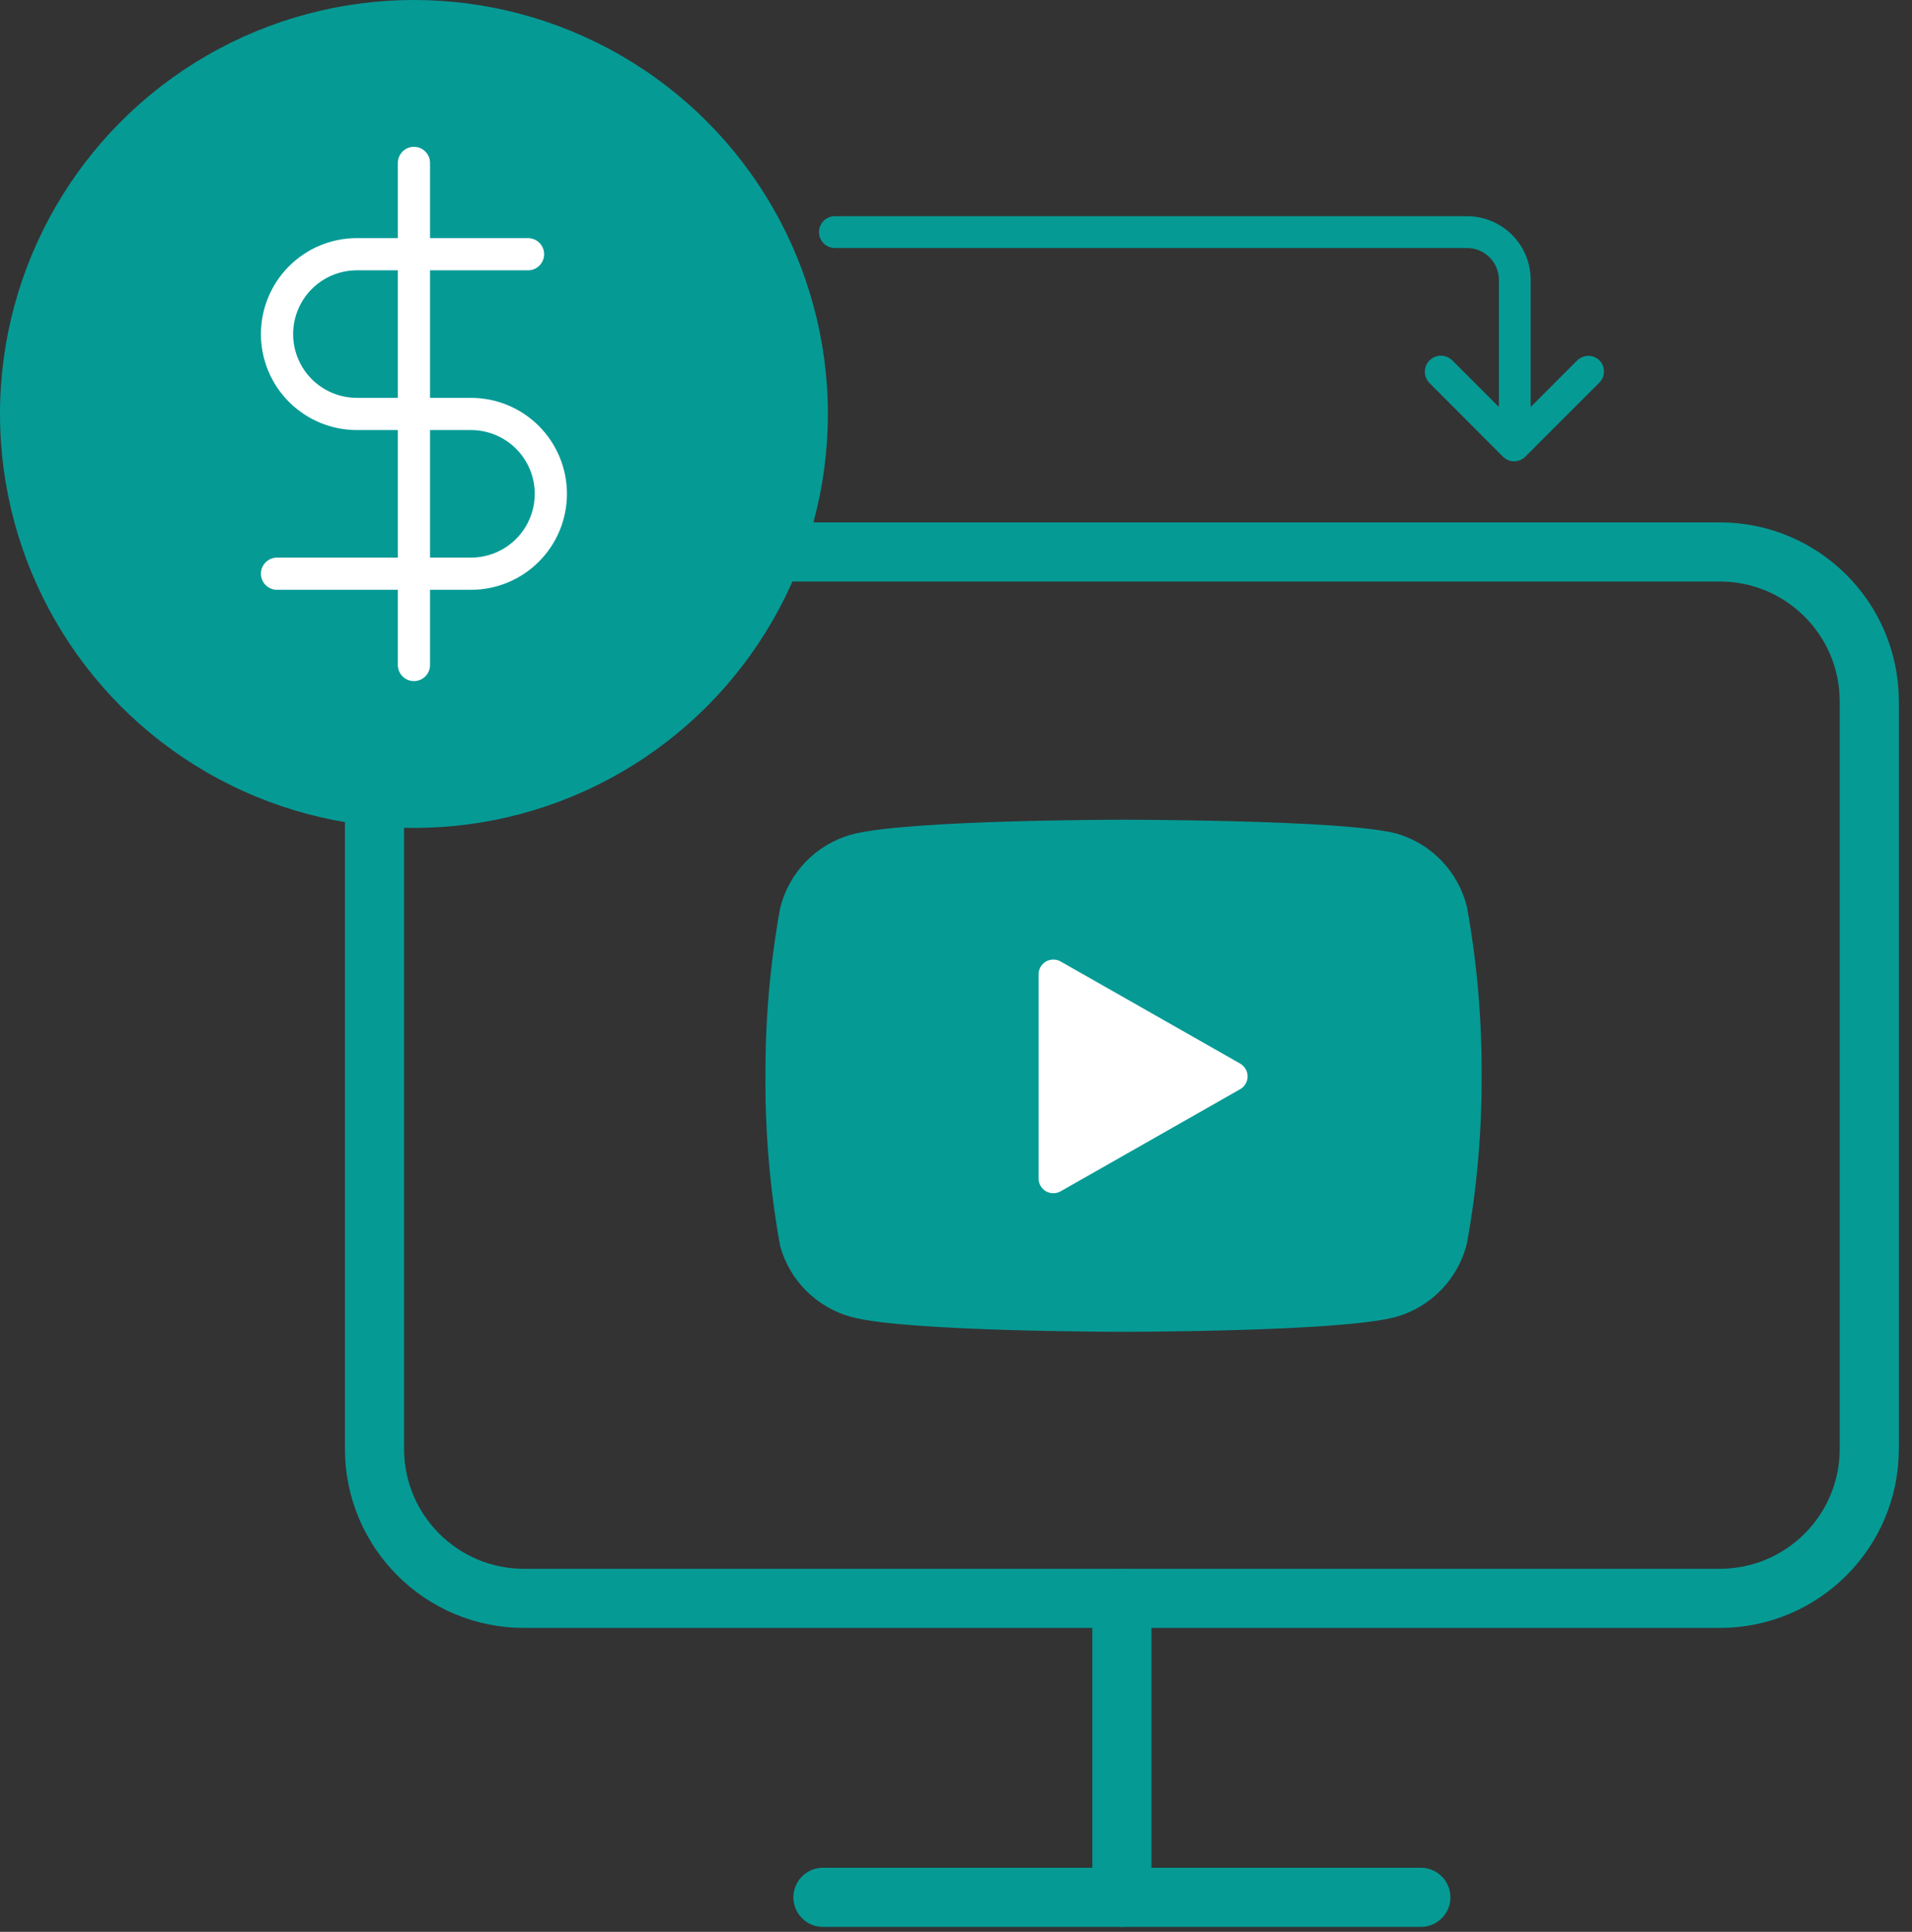 <svg width="97" height="98" viewBox="0 0 97 98" fill="none" xmlns="http://www.w3.org/2000/svg">
<rect x="0" y="0" width="97" height="98" fill="#333333" stroke="none"/>
<path d="M73.688 46.165C73.5 45.414 73.117 44.725 72.578 44.169C72.038 43.613 71.362 43.209 70.616 42.998C67.893 42.334 57 42.334 57 42.334C57 42.334 46.106 42.334 43.383 43.062C42.638 43.273 41.961 43.676 41.422 44.233C40.882 44.789 40.499 45.477 40.311 46.228C39.813 48.992 39.569 51.796 39.583 54.604C39.565 57.434 39.809 60.259 40.311 63.044C40.519 63.772 40.91 64.434 41.448 64.966C41.986 65.499 42.653 65.884 43.383 66.084C46.106 66.812 57 66.812 57 66.812C57 66.812 67.893 66.812 70.616 66.084C71.362 65.873 72.038 65.469 72.578 64.913C73.117 64.357 73.5 63.668 73.688 62.917C74.183 60.174 74.426 57.392 74.416 54.604C74.434 51.775 74.19 48.95 73.688 46.165Z" fill="#069A95" stroke="#069A95" stroke-width="1.5" stroke-linecap="round" stroke-linejoin="round"/>
<path d="M53.438 59.782L62.542 54.605L53.438 49.427V59.782Z" fill="white" stroke="white" stroke-width="1.5" stroke-linecap="round" stroke-linejoin="round"/>
<path d="M87.25 28H26.583C22.395 28 19 31.395 19 35.583V73.5C19 77.688 22.395 81.083 26.583 81.083H87.25C91.438 81.083 94.833 77.688 94.833 73.5V35.583C94.833 31.395 91.438 28 87.25 28Z" stroke="#069A95" stroke-width="3" stroke-linecap="round" stroke-linejoin="round"/>
<path d="M41.75 96.25H72.083" stroke="#069A95" stroke-width="3" stroke-linecap="round" stroke-linejoin="round"/>
<path d="M56.917 81.084V96.25" stroke="#069A95" stroke-width="3" stroke-linecap="round" stroke-linejoin="round"/>
<circle cx="21" cy="21" r="21" fill="#069A95"/>
<g clip-path="url(#clip0_2834_8703)">
<path d="M21 8.265V33.734" stroke="white" stroke-width="1.634" stroke-linecap="round" stroke-linejoin="round"/>
<path d="M26.788 12.896H18.106C17.031 12.896 16 13.323 15.241 14.083C14.481 14.843 14.054 15.874 14.054 16.948C14.054 18.023 14.481 19.054 15.241 19.814C16 20.573 17.031 21 18.106 21H23.894C24.969 21 25.999 21.427 26.759 22.187C27.519 22.947 27.946 23.978 27.946 25.052C27.946 26.127 27.519 27.157 26.759 27.917C25.999 28.677 24.969 29.104 23.894 29.104H14.054" stroke="white" stroke-width="1.634" stroke-linecap="round" stroke-linejoin="round"/>
</g>
<path d="M81.154 18.29C81.079 18.215 80.99 18.155 80.891 18.114C80.793 18.073 80.688 18.052 80.581 18.052C80.475 18.052 80.369 18.073 80.271 18.114C80.173 18.155 80.084 18.215 80.009 18.29L77.654 20.645V14.194C77.654 13.338 77.314 12.518 76.709 11.913C76.104 11.308 75.283 10.968 74.428 10.968H42.355C42.141 10.968 41.936 11.053 41.785 11.204C41.634 11.355 41.549 11.56 41.549 11.774C41.549 11.988 41.634 12.193 41.785 12.345C41.936 12.496 42.141 12.581 42.355 12.581H74.428C74.856 12.581 75.266 12.751 75.568 13.053C75.871 13.356 76.041 13.766 76.041 14.194V20.645L73.686 18.29C73.535 18.135 73.329 18.047 73.113 18.043C72.896 18.04 72.688 18.123 72.533 18.274C72.378 18.425 72.289 18.631 72.286 18.848C72.283 19.064 72.366 19.272 72.517 19.427L76.242 23.161C76.321 23.235 76.41 23.295 76.509 23.339C76.605 23.381 76.71 23.403 76.815 23.403C76.921 23.403 77.025 23.381 77.121 23.339C77.221 23.298 77.312 23.238 77.388 23.161L81.121 19.427C81.276 19.281 81.366 19.079 81.372 18.866C81.378 18.652 81.3 18.446 81.154 18.29Z" fill="#069A95"/>
<defs>
<clipPath id="clip0_2834_8703">
<rect width="27.785" height="27.785" fill="white" transform="translate(7.107 7.108)"/>
</clipPath>
</defs>
</svg>
